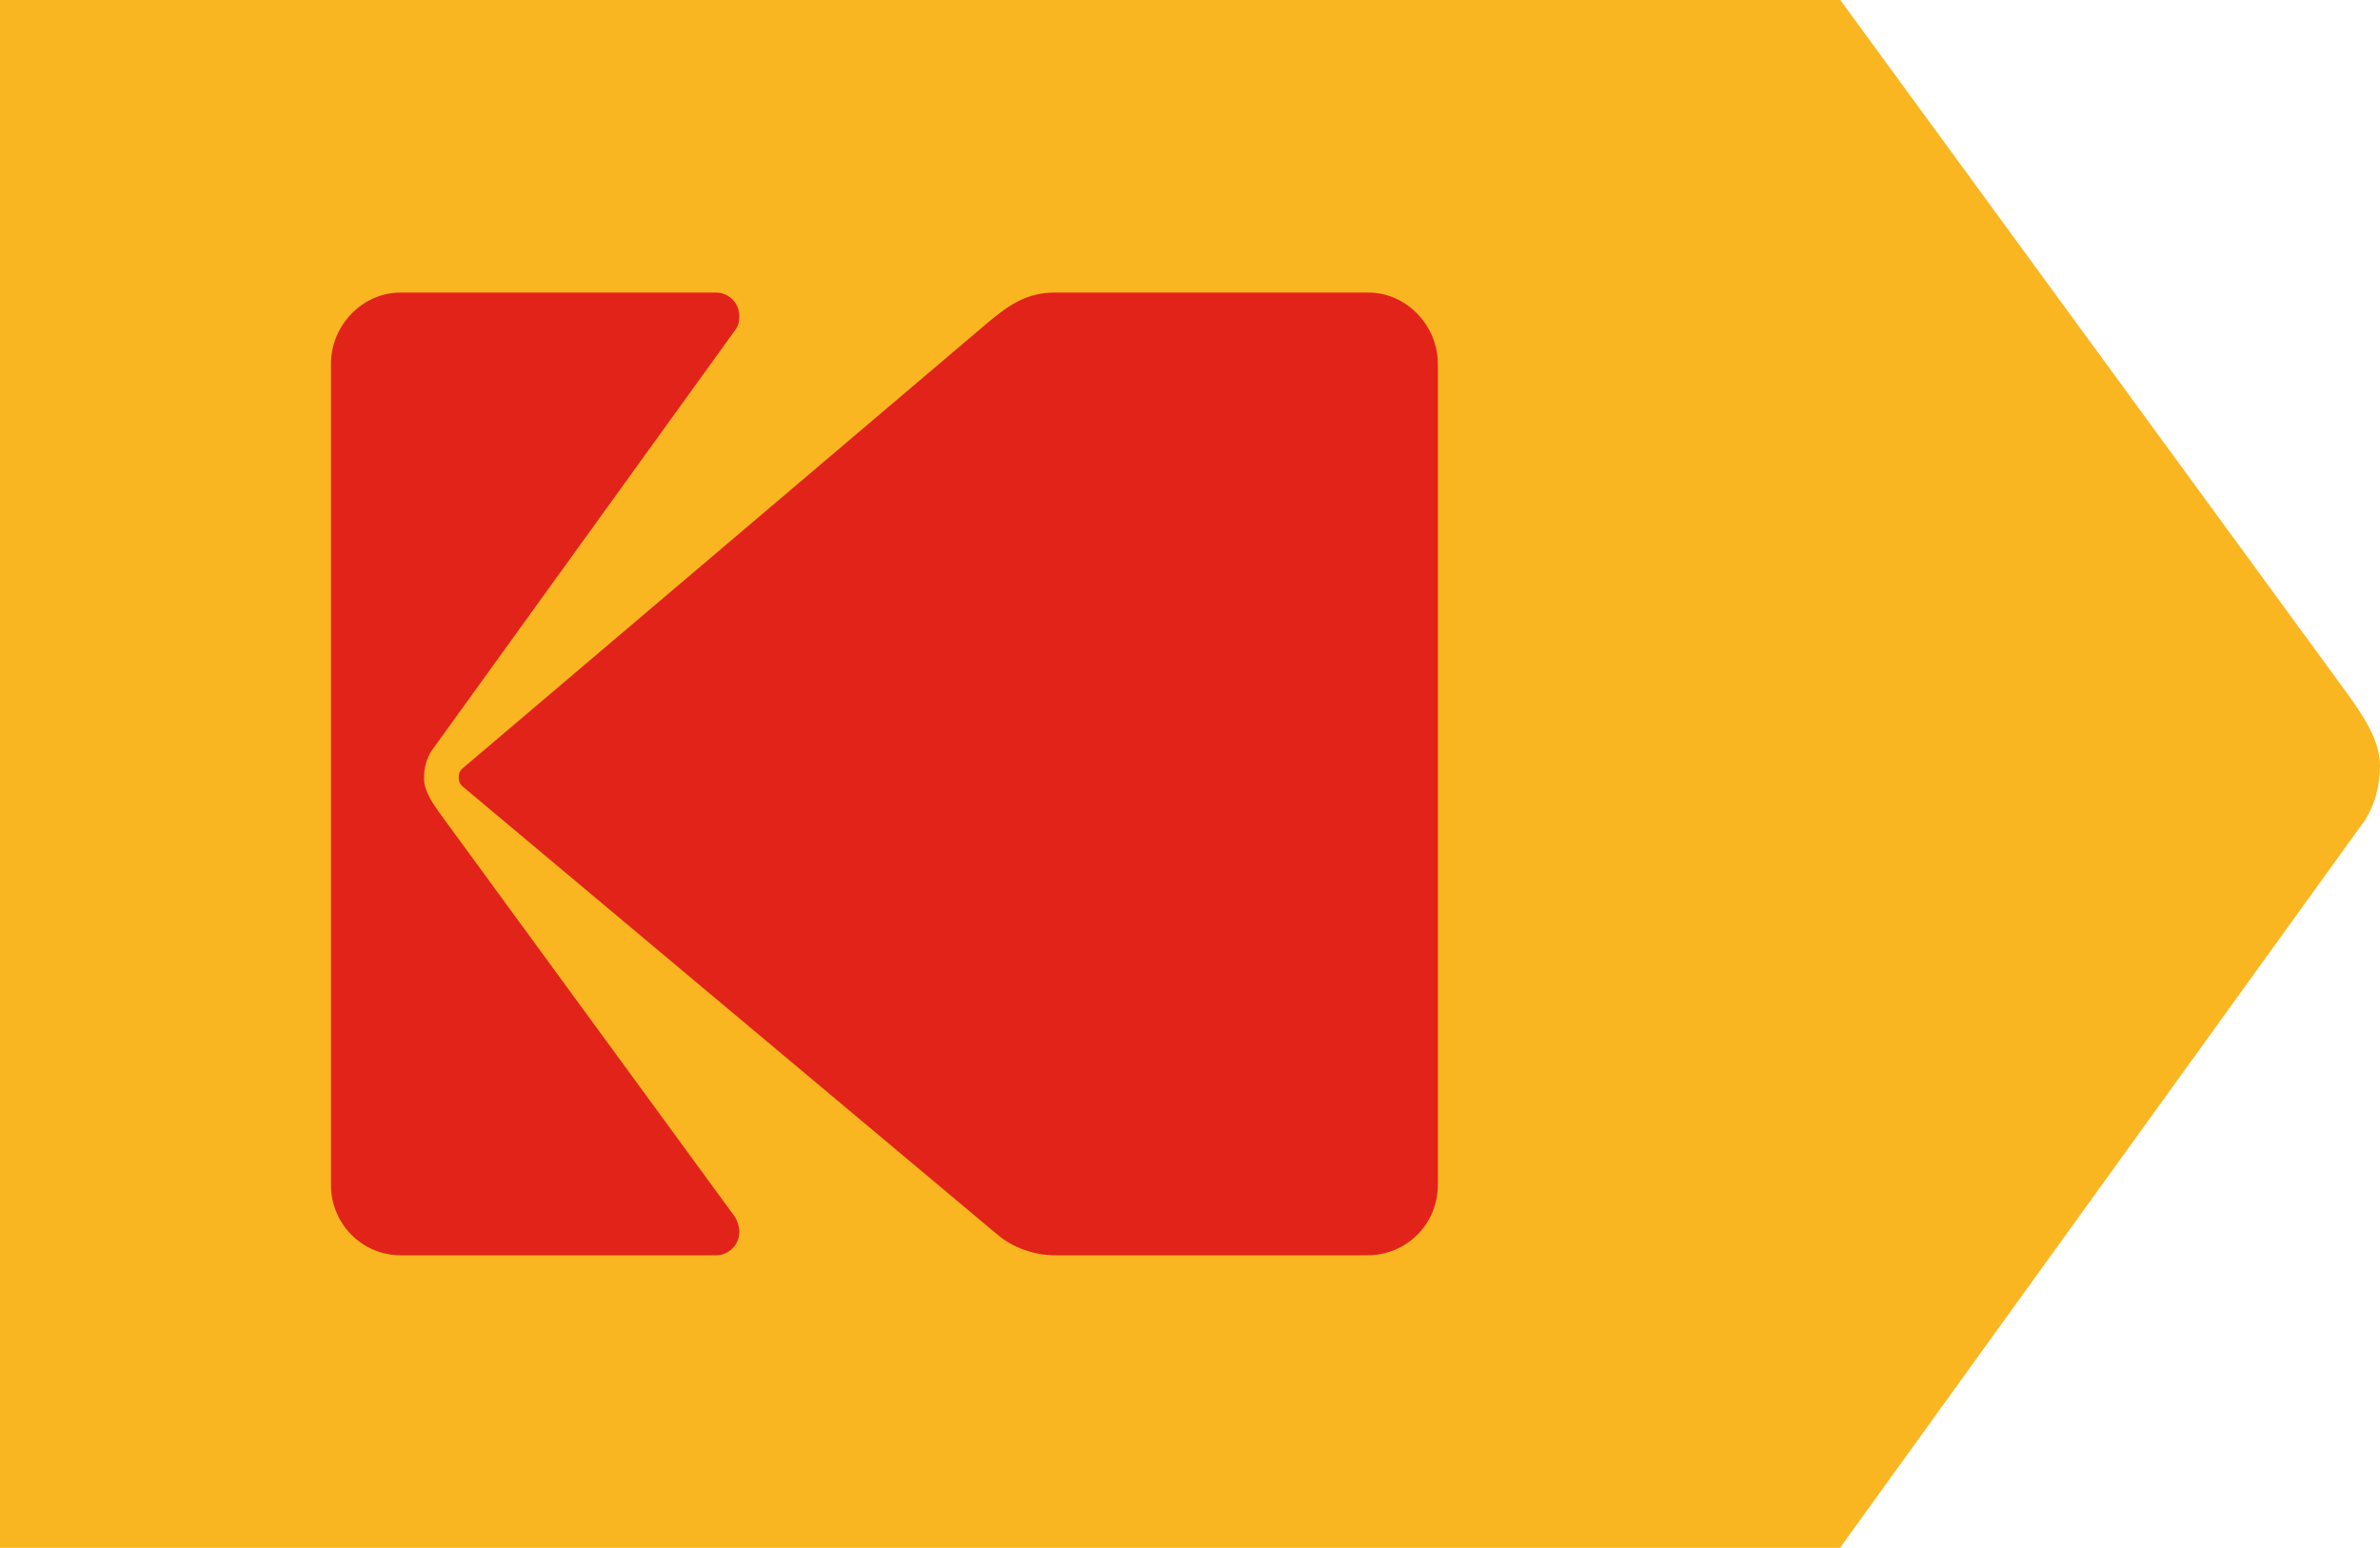 <?xml version="1.0" encoding="utf-8"?>
<!-- Generator: Adobe Illustrator 16.0.0, SVG Export Plug-In . SVG Version: 6.00 Build 0)  -->
<!DOCTYPE svg PUBLIC "-//W3C//DTD SVG 1.1//EN" "http://www.w3.org/Graphics/SVG/1.1/DTD/svg11.dtd">
<svg version="1.1" id="Layer_1" xmlns="http://www.w3.org/2000/svg" xmlns:xlink="http://www.w3.org/1999/xlink" x="0px" y="0px"
	 width="107.637px" height="70px" viewBox="0 0 107.637 70" enable-background="new 0 0 107.637 70" xml:space="preserve">
<g>
	<path fill="#F9B621" d="M107.637,34.606c0-1.184-0.866-2.366-1.418-3.157L83.229,0H0v70h83.215l23.713-32.867
		C107.401,36.422,107.637,35.553,107.637,34.606z"/>
	<g>
		<path fill="#E2231A" d="M19.881,36.768c-0.276-0.393-0.707-0.981-0.707-1.57c0-0.473,0.117-0.905,0.354-1.26L33.28,14.883
			c0.116-0.158,0.155-0.354,0.155-0.59c0-0.59-0.47-1.062-1.061-1.062H18.112c-1.728,0-3.144,1.493-3.144,3.222v37.133
			c0,1.768,1.416,3.182,3.144,3.182c0,0,14.027,0,14.263,0c0.591,0,1.061-0.473,1.061-1.061c0-0.235-0.078-0.471-0.195-0.67
			L19.881,36.768z"/>
		<path fill="#E2231A" d="M61.885,13.231H47.699c-1.298,0-2.12,0.589-3.183,1.493l-23.614,20.04
			c-0.118,0.117-0.157,0.234-0.157,0.392c0,0.158,0.039,0.275,0.157,0.394l24.242,20.313c0.669,0.552,1.613,0.905,2.555,0.905
			h14.146c1.769,0,3.182-1.414,3.182-3.182V16.453C65.026,14.725,63.613,13.231,61.885,13.231z"/>
	</g>
</g>
</svg>
